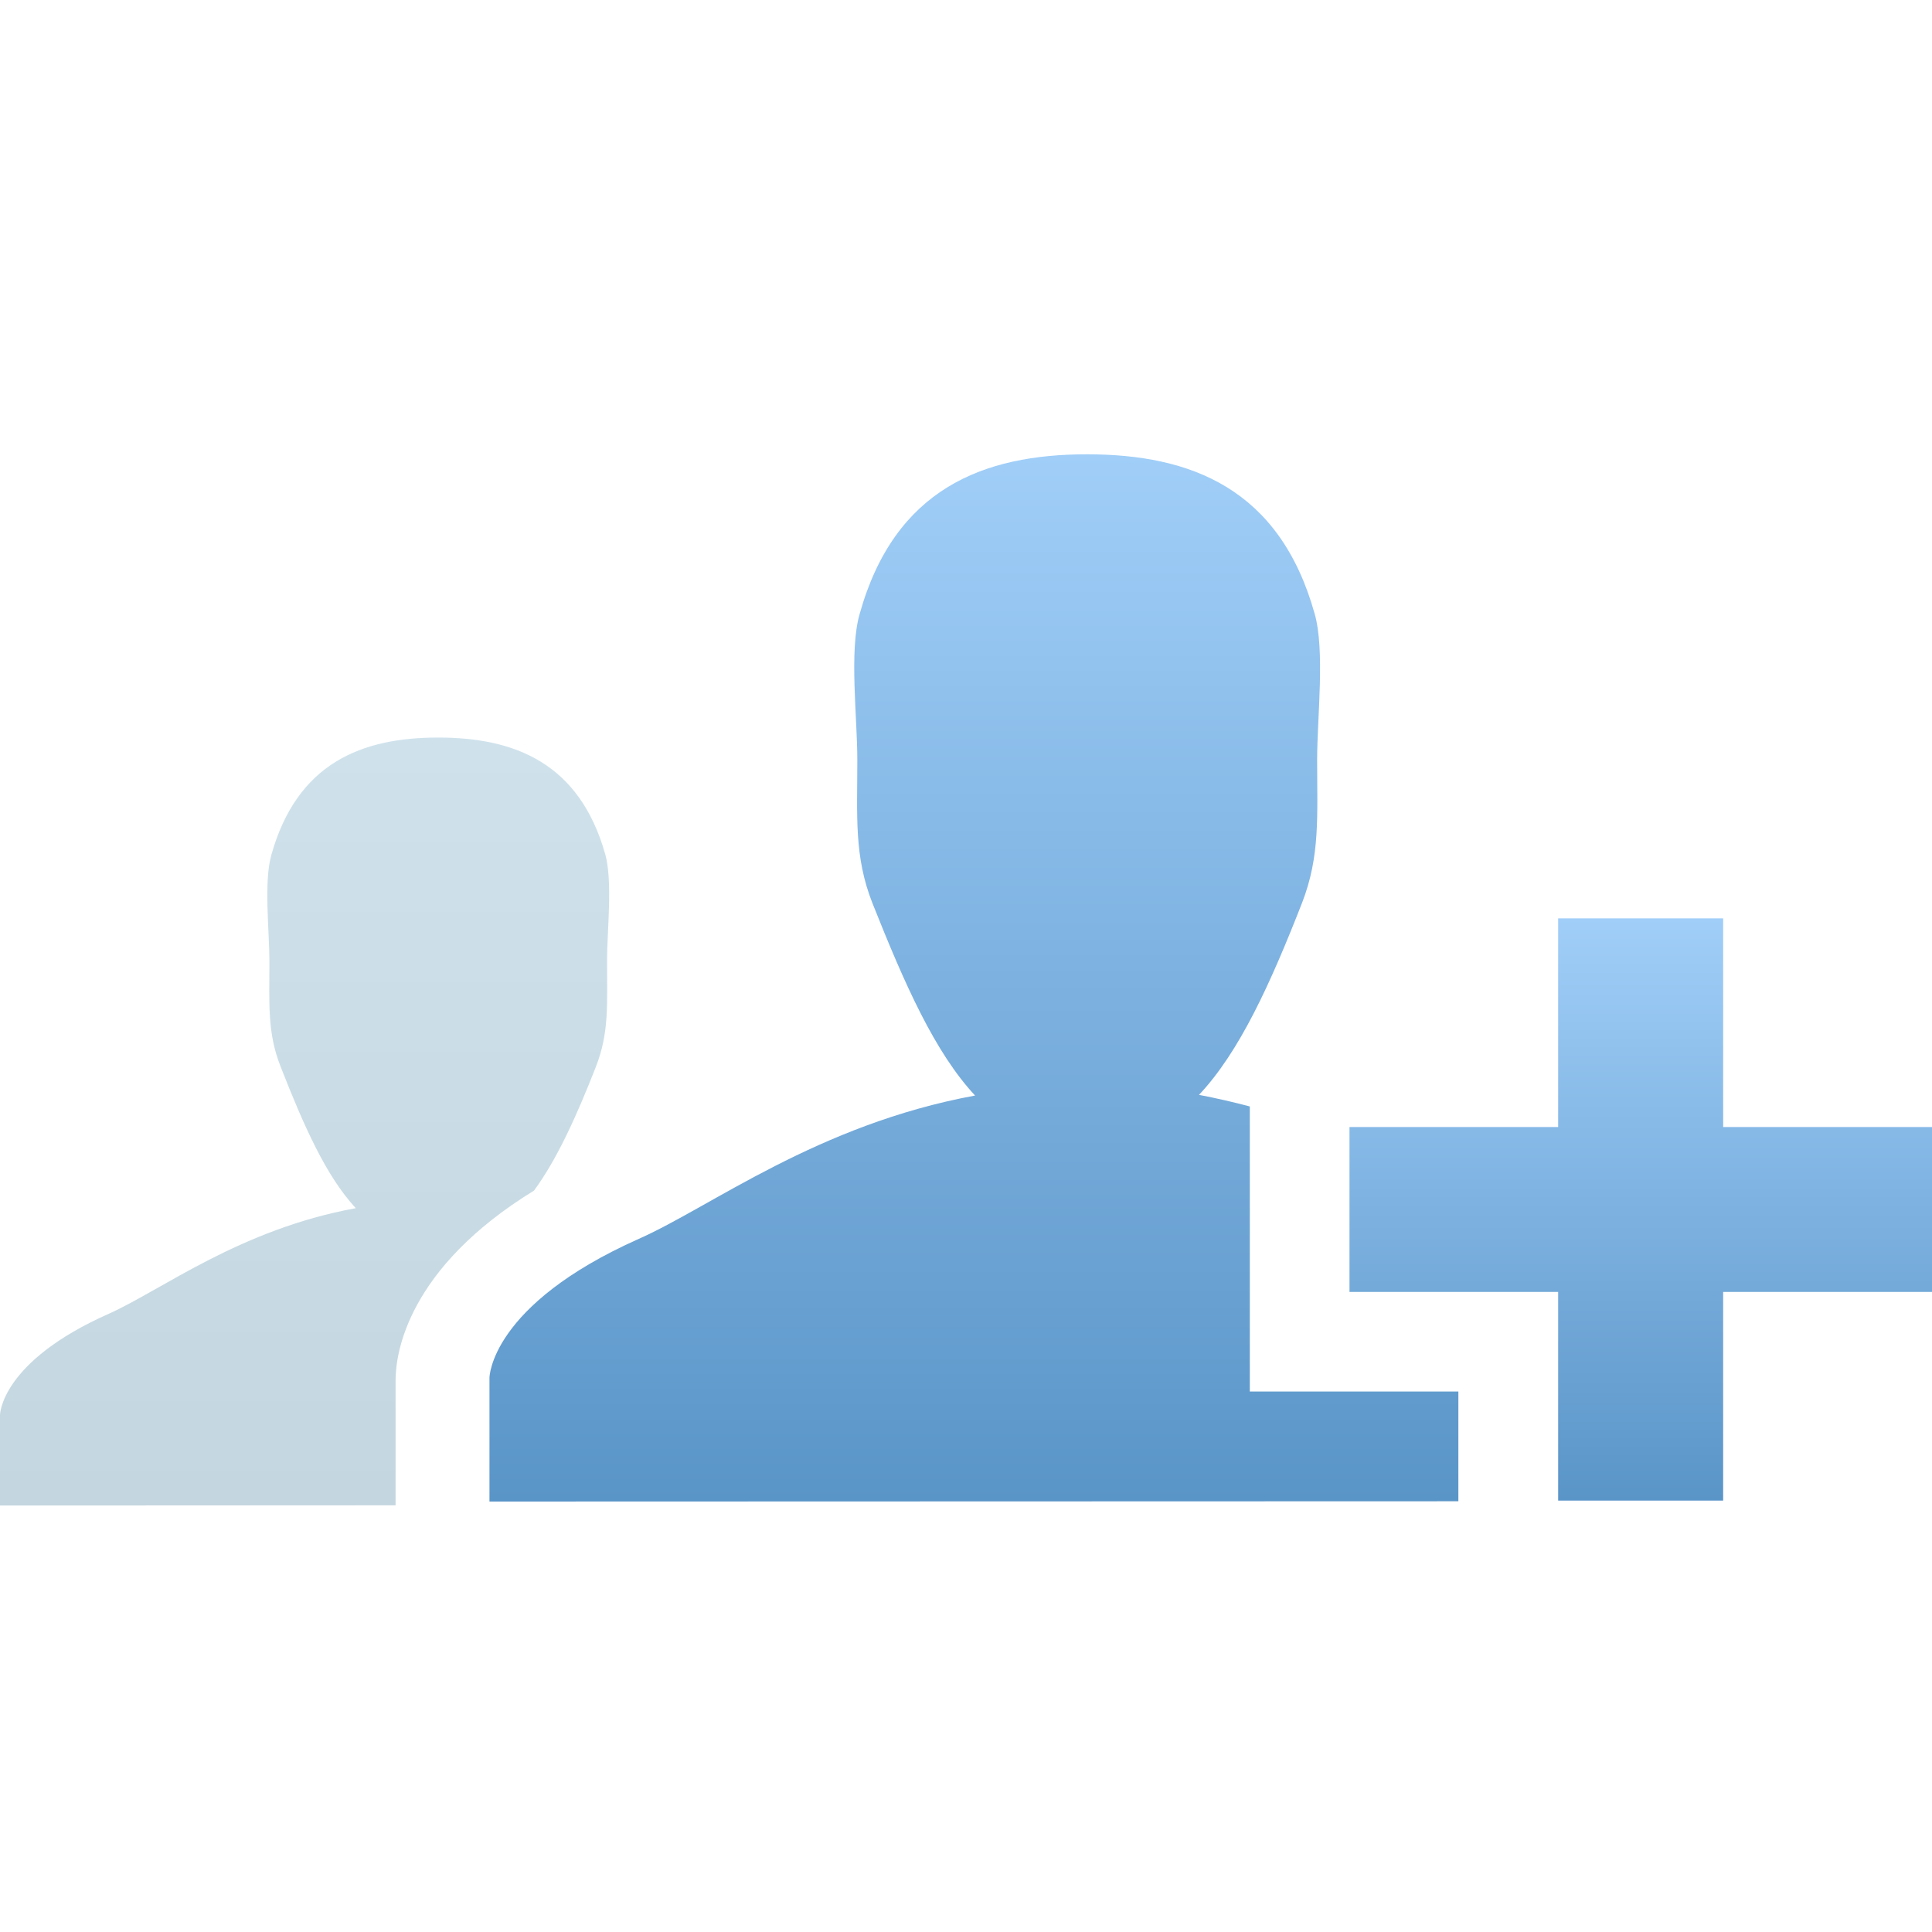 <?xml version="1.0" encoding="iso-8859-1"?><svg xmlns="http://www.w3.org/2000/svg" width="20" height="20" viewBox="0 0 20 20"><g><linearGradient id="a" gradientUnits="userSpaceOnUse" x1="3.153" y1="15.587" x2="3.153" y2="7.637"><stop offset="0" stop-color="#C4D6DF"/><stop offset="1" stop-color="#CFE2EC"/></linearGradient><path d="M4.095 14.293v-.005c0-.282.125-1.16 1.433-1.963.24-.327.44-.77.64-1.28.14-.357.116-.658.116-1.09 0-.316.06-.828-.018-1.11-.267-.948-.94-1.21-1.73-1.21s-1.46.262-1.727 1.215c-.08.277-.02.79-.02 1.105 0 .432-.024.735.117 1.09.242.617.47 1.13.777 1.462-1.196.218-2.005.844-2.55 1.09C.003 14.096 0 14.648 0 14.648v.937l4.095-.002v-1.293z" fill="url(#a)"/><linearGradient id="b" gradientUnits="userSpaceOnUse" x1="10.082" y1="15.542" x2="10.082" y2="4.702"><stop offset="0" stop-color="#5A95C8"/><stop offset="1" stop-color="#A0CEF8"/></linearGradient><path d="M15.098 14.405h-2.16v-2.951c-.17-.045-.343-.085-.526-.12.42-.446.74-1.152 1.067-1.988.188-.485.156-.897.156-1.48 0-.437.083-1.132-.026-1.513-.362-1.294-1.28-1.65-2.356-1.65-1.073 0-1.992.356-2.354 1.653-.11.38-.024 1.073-.024 1.51 0 .585-.035 1 .157 1.485.333.838.645 1.543 1.062 1.99-1.632.3-2.735 1.153-3.48 1.483-1.542.687-1.547 1.438-1.547 1.438v1.282l10.03-.003v-1.136z" fill="url(#b)"/><linearGradient id="c" gradientUnits="userSpaceOnUse" x1="16.984" y1="15.534" x2="16.984" y2="9.506"><stop offset="0" stop-color="#5A95C8"/><stop offset="1" stop-color="#A0CEF8"/></linearGradient><path fill="url(#c)" d="M20 11.667h-2.162v-2.16H16.13v2.16h-2.16v1.707h2.16v2.16h1.708v-2.16H20z"/><path fill="none" d="M0 0h20v20H0z"/></g></svg>